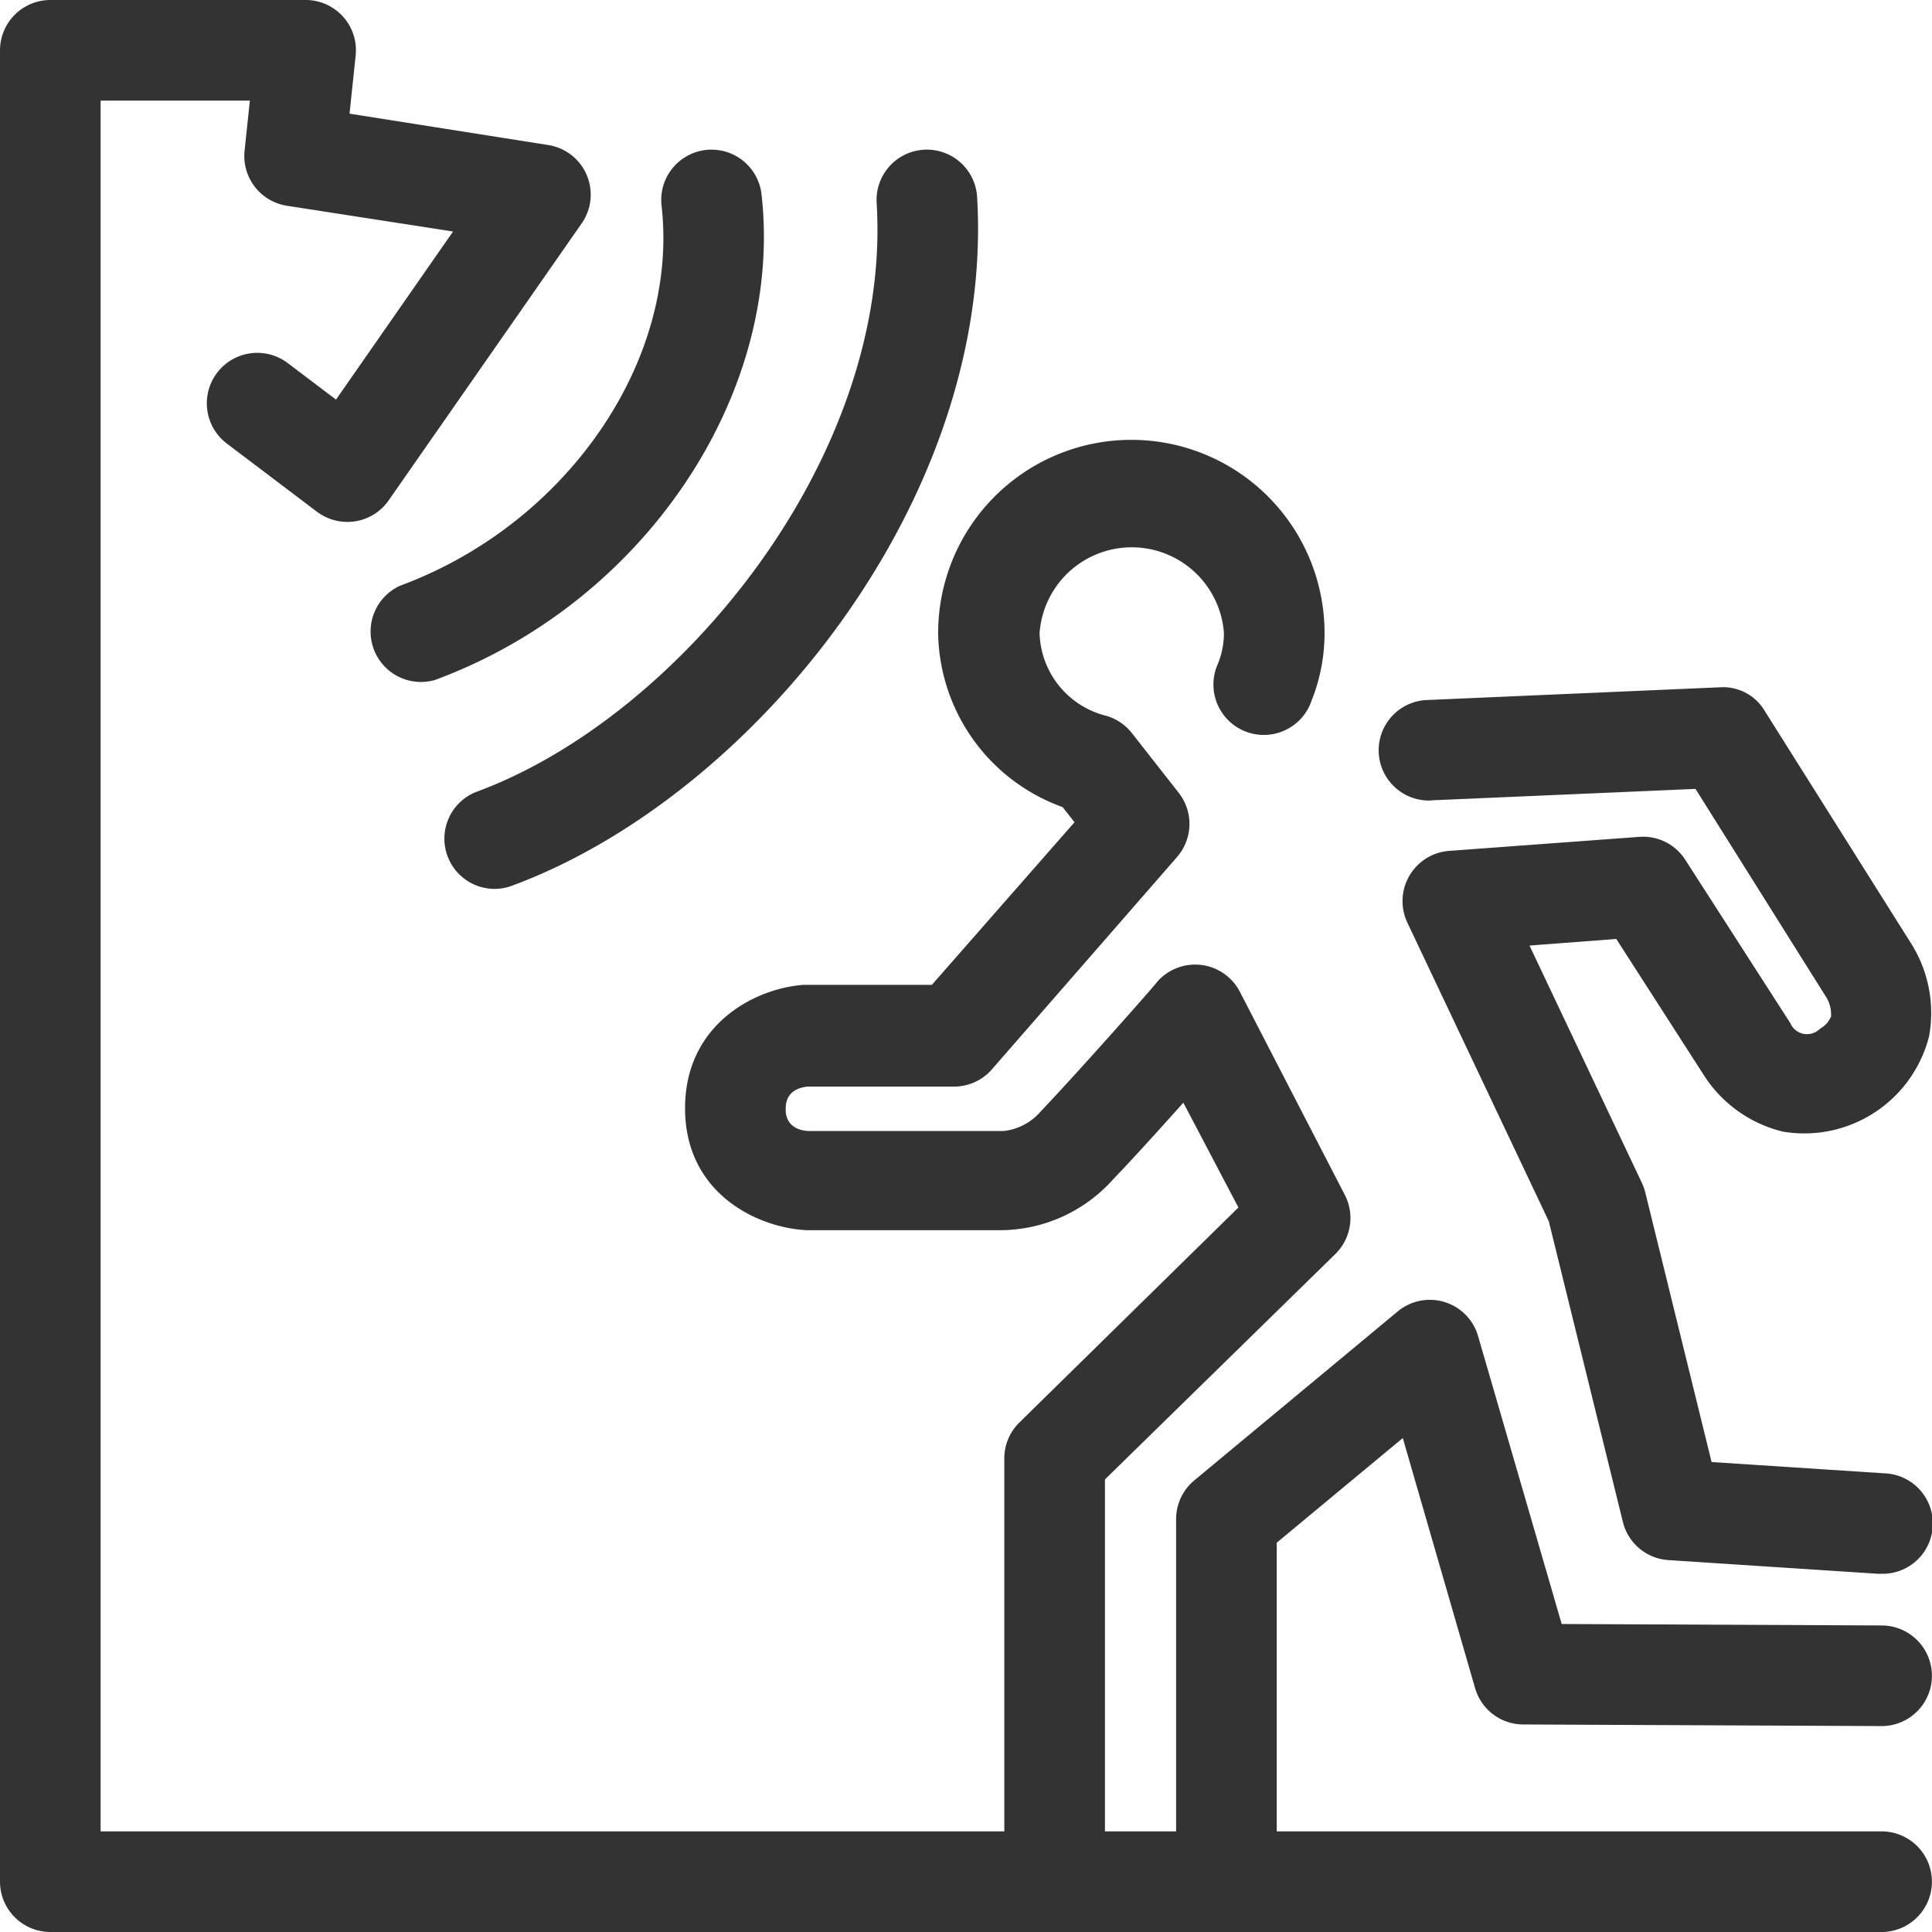 <svg xmlns="http://www.w3.org/2000/svg" viewBox="0 0 120 120"><defs><style>.cls-1{fill:#333;}</style></defs><title>se_burglar_alarm</title><g id="Layer_2" data-name="Layer 2"><g id="icons-open_converted_333333_120x120" data-name="icons-open converted_333333_120x120"><path class="cls-1" d="M116.87,113.75H79.3V95.82l7.83-6.5,4.49,15.53a3.12,3.12,0,0,0,3,2.26l22.25.1h0a3.12,3.12,0,0,0,0-6.25L97,100.87,91.81,83a3.12,3.12,0,0,0-5-1.54L74.18,91.95a3.13,3.13,0,0,0-1.13,2.41v19.39H68.63V91.89l14.31-14a3.13,3.13,0,0,0,.59-3.67L77,61.58A3.13,3.13,0,0,0,71.86,61c0,.06-5,5.71-7.19,8a3.57,3.57,0,0,1-2.32,1.25H50.28c-.55,0-1.48-.24-1.48-1.33,0-.32,0-1.27,1.34-1.43h9.11a3.12,3.12,0,0,0,2.35-1.06L73.1,53.24a3.13,3.13,0,0,0,.11-4L70.3,45.53a3.13,3.13,0,0,0-1.63-1.08,5.45,5.45,0,0,1-4.1-5.13,5.74,5.74,0,0,1,11.45,0,5.1,5.1,0,0,1-.37,1.9,3.13,3.13,0,1,0,5.81,2.31,11.33,11.33,0,0,0,.81-4.21,12,12,0,0,0-24,0A11.67,11.67,0,0,0,66,50.13l.74.94-8.86,10.1H49.92c-3,.21-7.37,2.43-7.37,7.67s4.43,7.42,7.57,7.57h12a9.43,9.43,0,0,0,7-3.14c1.12-1.16,2.86-3.08,4.38-4.78L76.92,75,63.32,88.35a3.12,3.12,0,0,0-.94,2.23v23.17H6.25V6.25h9.27l-.33,3.12a3.13,3.13,0,0,0,2.63,3.41l10.32,1.6L20.87,24.82l-3-2.27a3.12,3.12,0,0,0-3.78,5l5.59,4.23a3.15,3.15,0,0,0,2.38.6,3.12,3.12,0,0,0,2.08-1.3l12-17.22A3.12,3.12,0,0,0,34,9L21.71,7.06l.38-3.61A3.12,3.12,0,0,0,19,0H3.12A3.13,3.13,0,0,0,0,3.12V116.87A3.13,3.13,0,0,0,3.12,120H116.87a3.12,3.12,0,1,0,0-6.25Z"/><path class="cls-1" d="M88.92,49.71,105.31,49l8.16,13a2.12,2.12,0,0,1,.26,1.13,1.52,1.52,0,0,1-.68.76,1.13,1.13,0,0,1-1.85-.34l-6.52-10.14a3.11,3.11,0,0,0-2.87-1.43L90,52.85a3.13,3.13,0,0,0-2.59,4.45l8.79,18.56,4.6,18.67a3.12,3.12,0,0,0,2.83,2.37l13,.85h.2a3.12,3.12,0,0,0,.2-6.24l-10.72-.7-4.12-16.75a3.1,3.1,0,0,0-.21-.59L95,58.73l5.39-.41,5.51,8.57a8.09,8.09,0,0,0,4.85,3.4,8,8,0,0,0,9.07-5.93,8.1,8.1,0,0,0-1.13-5.78l-9.09-14.44a3,3,0,0,0-2.78-1.45l-18.2.79a3.12,3.12,0,1,0,.27,6.24Z"/><path class="cls-1" d="M24.85,36.38A3.13,3.13,0,0,0,27,42.24c13-4.78,21.7-17.76,20.3-30.17a3.12,3.12,0,1,0-6.21.7C42.19,22.41,35.2,32.56,24.85,36.38Z"/><path class="cls-1" d="M29.65,49.16a3.12,3.12,0,0,0,1.08,6.05,3.08,3.08,0,0,0,1.08-.2c14.89-5.5,30-24,28.88-42.78a3.12,3.12,0,0,0-6.24.38C55.43,28.39,42.17,44.53,29.65,49.16Z"/></g></g></svg>
